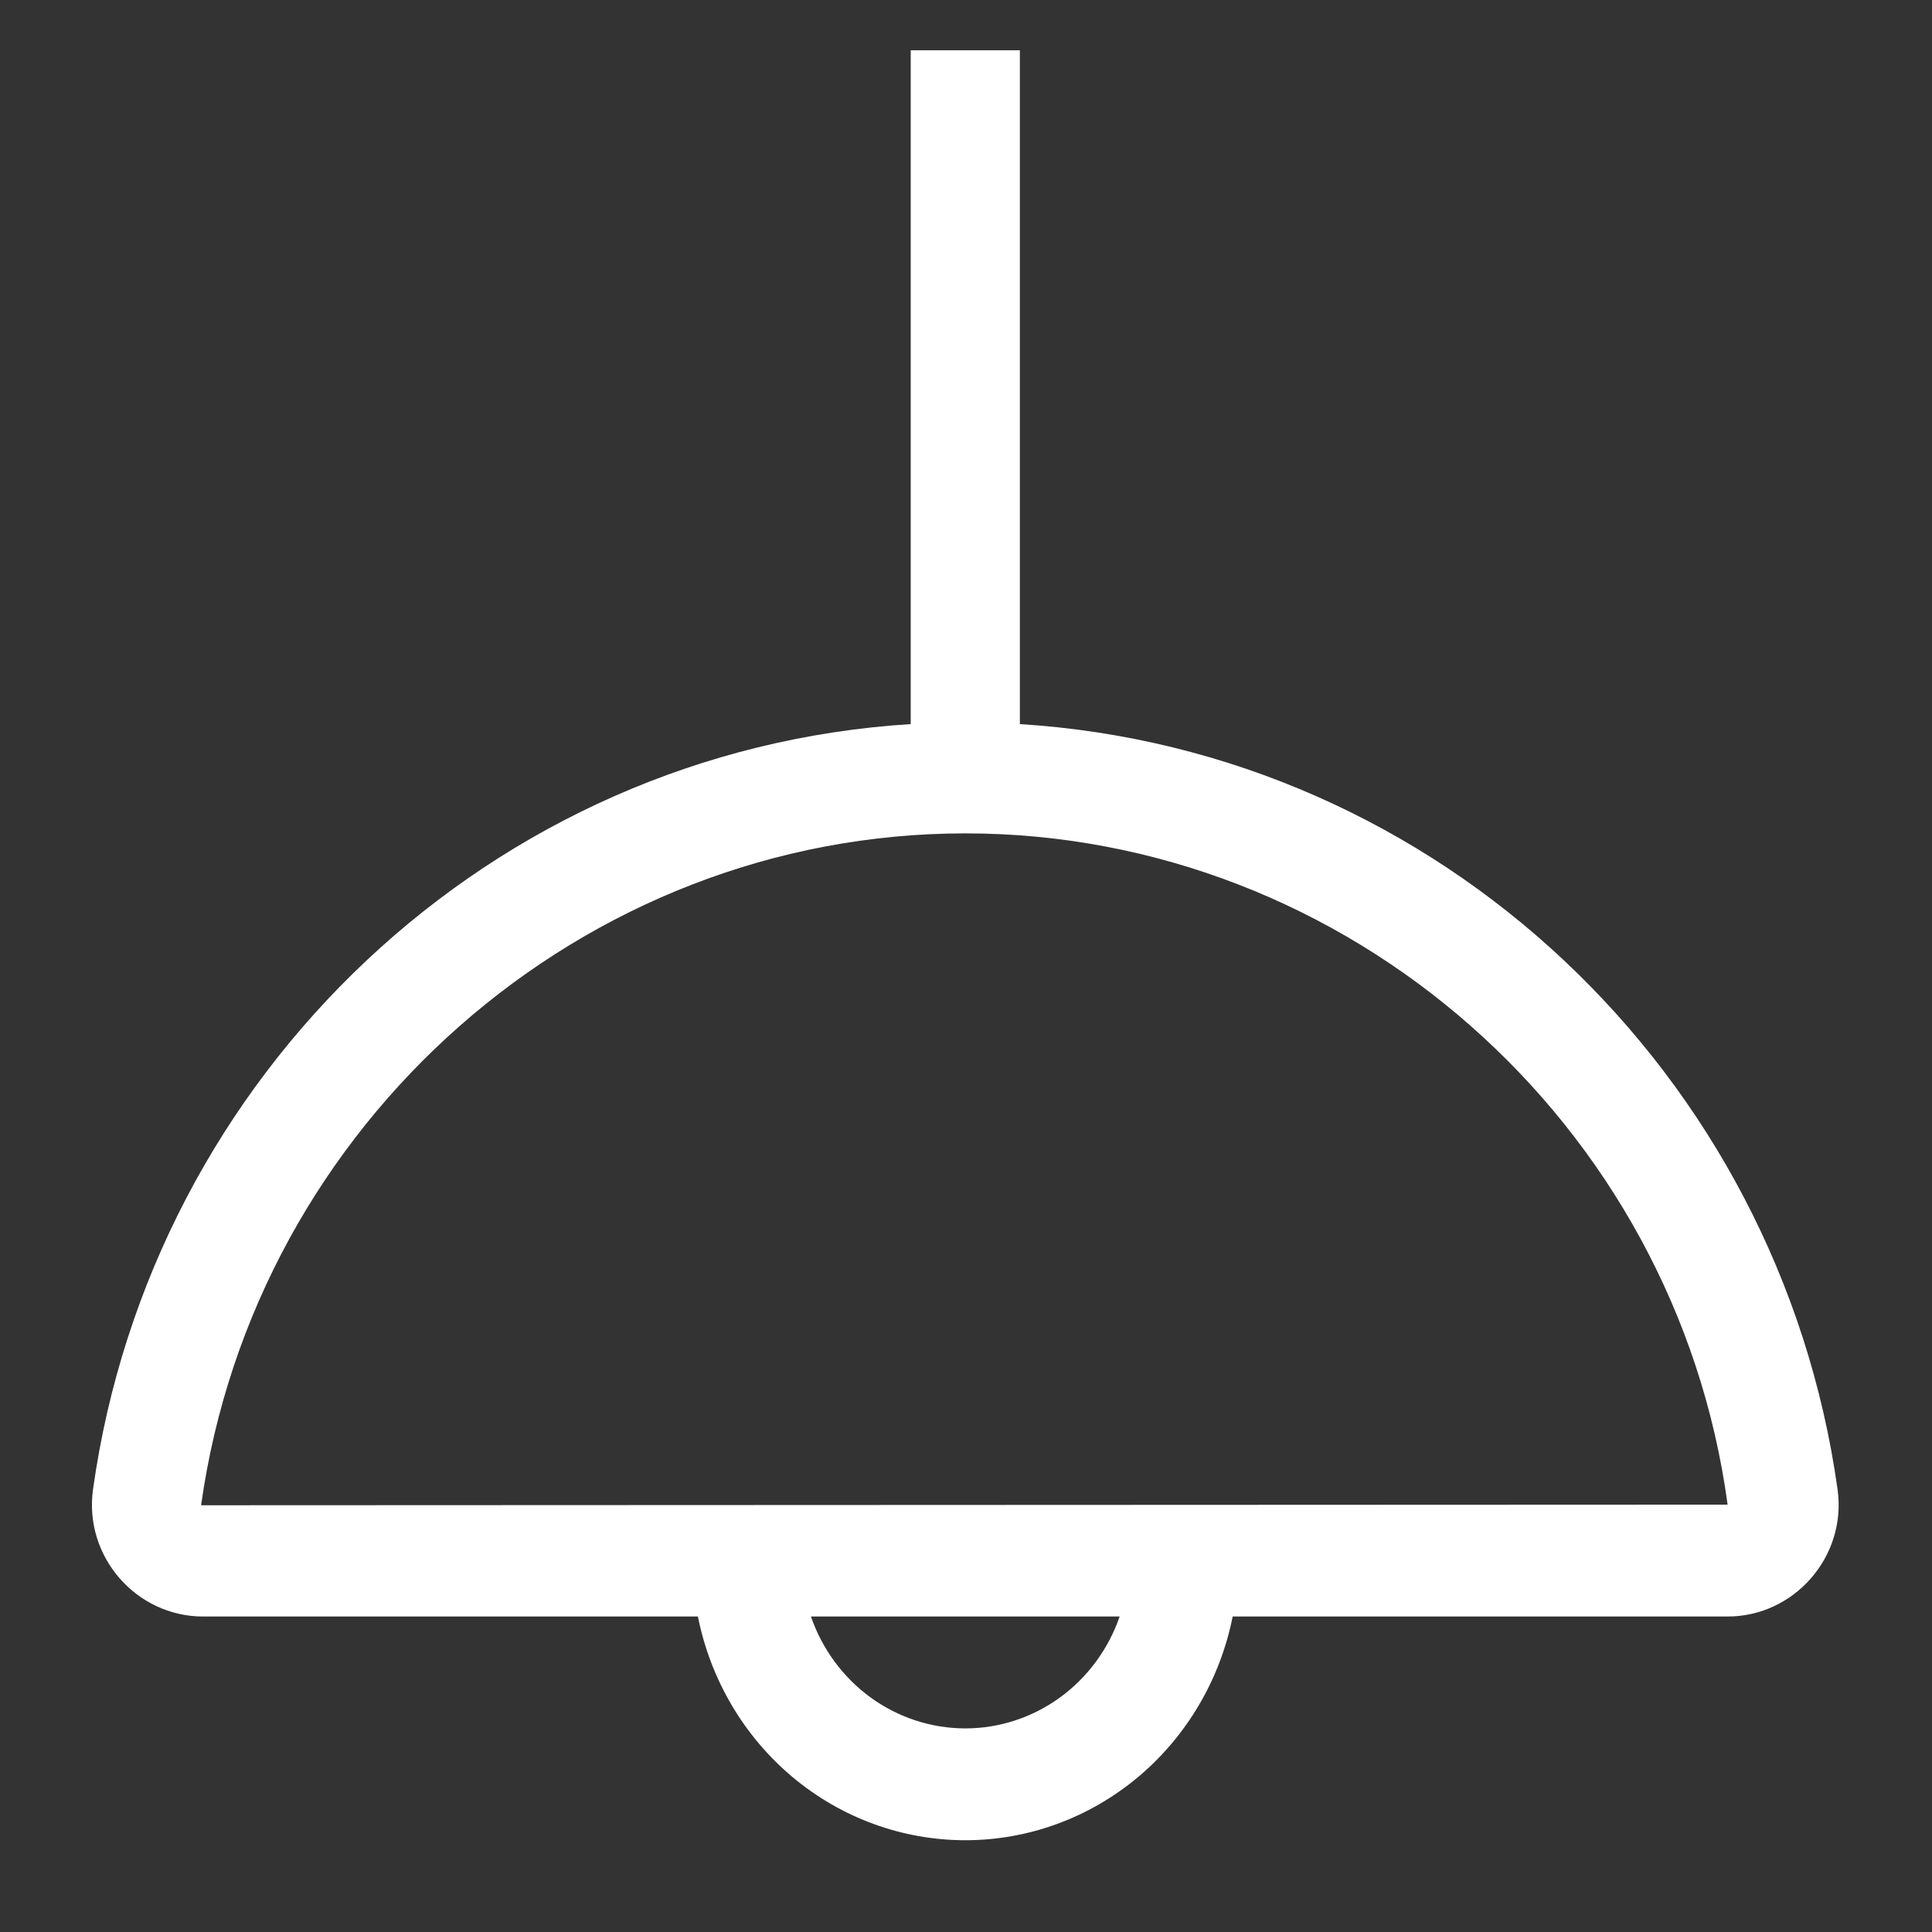 <svg width="34" height="34" viewBox="0 0 34 34" fill="none" xmlns="http://www.w3.org/2000/svg">
<rect x="0" y="0" width="34" height="34" fill="#333333" stroke="none"/>
<path d="M17.948 12.743V0.885H16.027V12.743C8.649 13.203 2.662 18.888 1.637 26.211C1.472 27.392 2.398 28.448 3.573 28.448H12.282C12.503 29.559 13.093 30.558 13.95 31.276C14.808 31.993 15.881 32.385 16.988 32.385C18.095 32.385 19.167 31.993 20.025 31.276C20.882 30.558 21.472 29.559 21.693 28.448H30.403C31.577 28.448 32.504 27.391 32.338 26.21C31.313 18.888 25.326 13.203 17.948 12.743ZM16.988 30.417C16.392 30.417 15.811 30.227 15.324 29.875C14.838 29.522 14.47 29.024 14.271 28.448H19.704C19.505 29.024 19.137 29.522 18.651 29.875C18.165 30.227 17.583 30.417 16.988 30.417ZM3.539 26.49C4.483 19.75 10.263 14.666 16.988 14.666C23.712 14.666 29.492 19.749 30.403 26.479L3.539 26.49Z" fill="white"/>
</svg>
